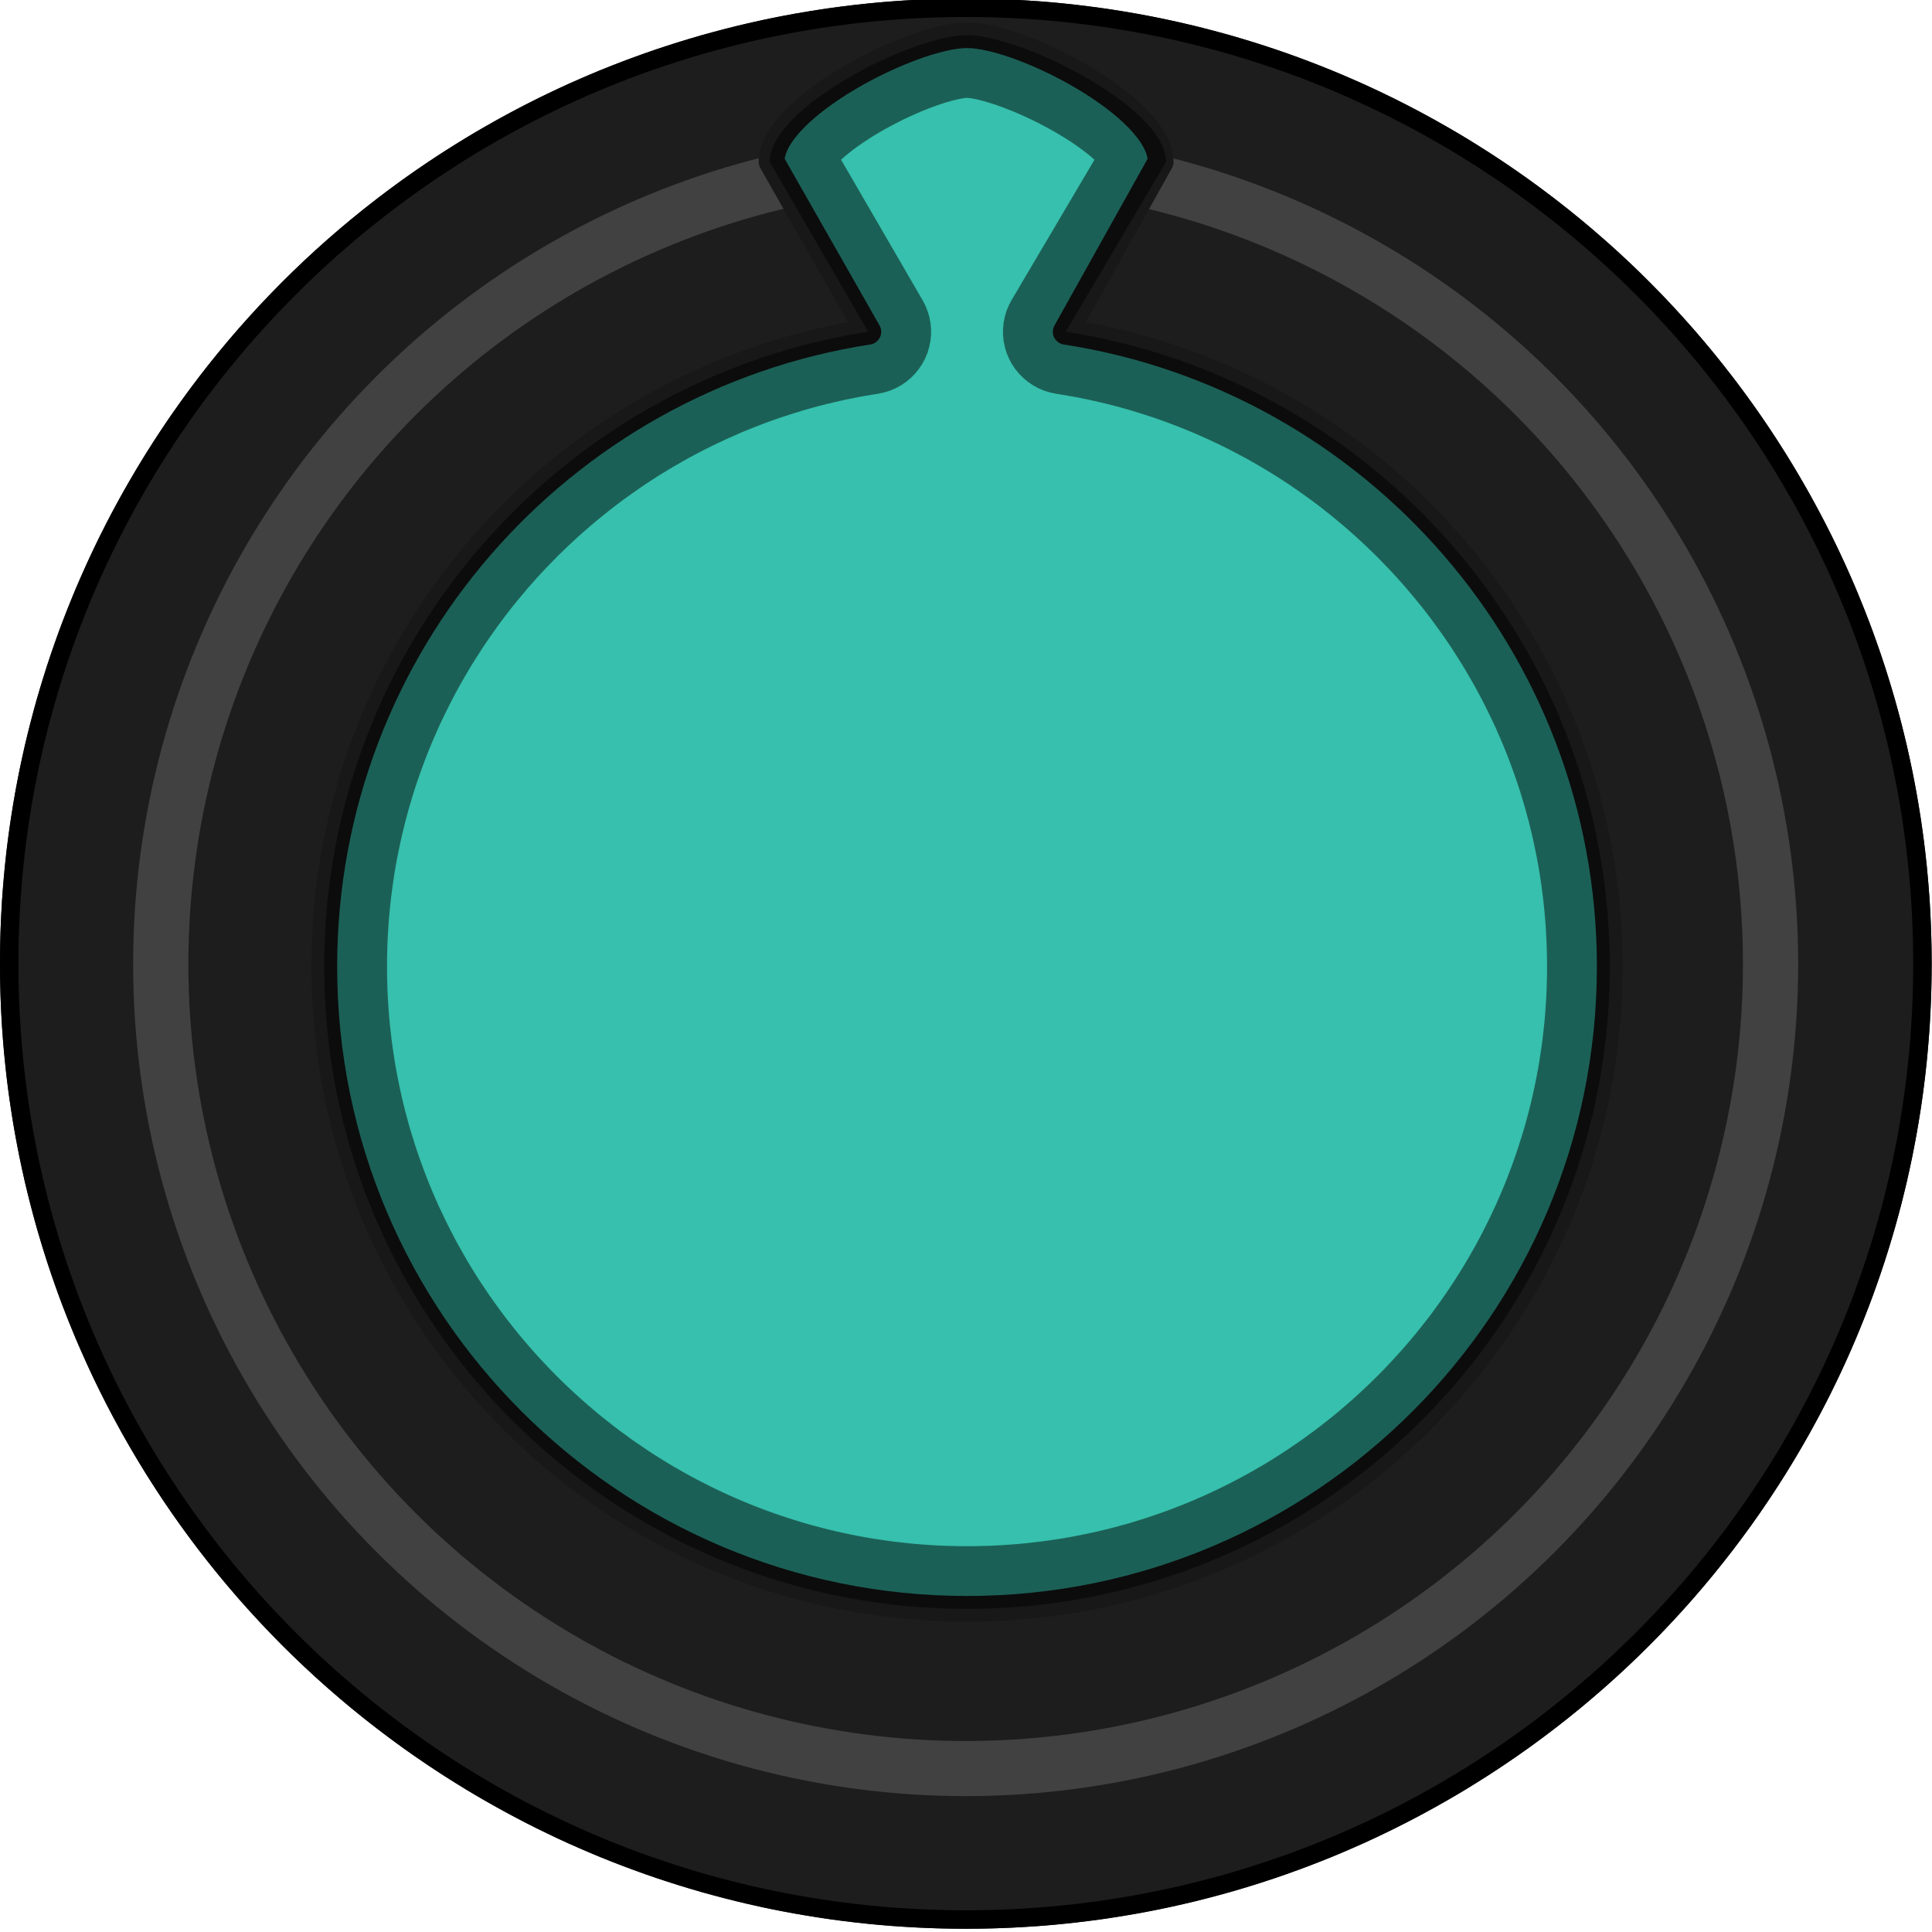 <?xml version="1.0" encoding="UTF-8" standalone="no"?>
<!DOCTYPE svg PUBLIC "-//W3C//DTD SVG 1.1//EN" "http://www.w3.org/Graphics/SVG/1.1/DTD/svg11.dtd">
<svg width="30px" height="30px" version="1.1" xmlns="http://www.w3.org/2000/svg" xmlns:xlink="http://www.w3.org/1999/xlink" xml:space="preserve" xmlns:serif="http://www.serif.com/" style="fill-rule:evenodd;clip-rule:evenodd;stroke-linecap:round;stroke-linejoin:bevel;stroke-miterlimit:1.5;">
    <g transform="matrix(1,0,0,1,-150,-103)">
        <g transform="matrix(0.975,0,0,1.267,-97.5,-126.667)">
            <g id="knob-green" transform="matrix(1.026,0,0,0.789,223.077,121.315)">
                <g id="Ellipse" transform="matrix(0.734,0,0,0.789,7.969,16)">
                    <ellipse cx="50.426" cy="95" rx="20.426" ry="19" style="fill:rgb(29,29,29);"/>
                    <path d="M50.689,76.002l0.263,0.004l0.263,0.008l0.261,0.011l0.26,0.014l0.26,0.016l0.259,0.02l0.258,0.023l0.257,0.026l0.256,0.029l0.254,0.031l0.254,0.035l0.253,0.038l0.252,0.04l0.251,0.043l0.25,0.046l0.248,0.049l0.248,0.052l0.246,0.054l0.246,0.058l0.244,0.06l0.243,0.062l0.241,0.066l0.241,0.068l0.239,0.071l0.238,0.073l0.236,0.076l0.236,0.079l0.233,0.081l0.233,0.084l0.231,0.086l0.23,0.089l0.228,0.092l0.227,0.093l0.226,0.097l0.224,0.099l0.222,0.101l0.221,0.104l0.219,0.106l0.218,0.109l0.216,0.111l0.215,0.113l0.213,0.115l0.212,0.118l0.209,0.121l0.208,0.122l0.207,0.125l0.204,0.127l0.203,0.129l0.201,0.131l0.2,0.134l0.197,0.136l0.196,0.138l0.194,0.14l0.192,0.142l0.19,0.144l0.188,0.146l0.186,0.149l0.185,0.15l0.182,0.152l0.181,0.155l0.178,0.156l0.176,0.158l0.175,0.161l0.172,0.162l0.17,0.164l0.168,0.166l0.166,0.168l0.164,0.169l0.162,0.172l0.159,0.173l0.157,0.175l0.155,0.177l0.153,0.179l0.151,0.18l0.148,0.182l0.146,0.184l0.144,0.185l0.141,0.187l0.139,0.189l0.136,0.19l0.134,0.192l0.132,0.194l0.129,0.195l0.127,0.197l0.124,0.198l0.122,0.199l0.119,0.202l0.117,0.202l0.114,0.204l0.112,0.206l0.109,0.207l0.106,0.208l0.104,0.21l0.101,0.211l0.098,0.212l0.095,0.214l0.093,0.215l0.09,0.216l0.088,0.218l0.084,0.219l0.082,0.22l0.079,0.221l0.076,0.223l0.073,0.223l0.071,0.225l0.067,0.226l0.065,0.227l0.061,0.228l0.059,0.229l0.055,0.231l0.053,0.231l0.049,0.232l0.047,0.234l0.043,0.234l0.041,0.235l0.037,0.236l0.034,0.237l0.031,0.239l0.028,0.239l0.024,0.239l0.021,0.241l0.019,0.242l0.014,0.242l0.012,0.243l0.008,0.244l0.005,0.245l0.002,0.245l-0.002,0.245l-0.005,0.245l-0.008,0.244l-0.012,0.243l-0.014,0.242l-0.019,0.242l-0.021,0.241l-0.024,0.239l-0.028,0.239l-0.031,0.239l-0.034,0.237l-0.037,0.236l-0.041,0.235l-0.043,0.234l-0.047,0.234l-0.049,0.232l-0.053,0.231l-0.055,0.231l-0.059,0.229l-0.061,0.228l-0.065,0.227l-0.067,0.226l-0.071,0.225l-0.073,0.223l-0.076,0.223l-0.079,0.221l-0.082,0.22l-0.084,0.219l-0.088,0.218l-0.09,0.216l-0.093,0.215l-0.095,0.214l-0.098,0.212l-0.101,0.211l-0.104,0.21l-0.106,0.208l-0.109,0.207l-0.112,0.206l-0.114,0.204l-0.117,0.202l-0.119,0.202l-0.122,0.199l-0.124,0.198l-0.127,0.197l-0.129,0.195l-0.132,0.194l-0.134,0.192l-0.136,0.19l-0.139,0.189l-0.141,0.187l-0.144,0.185l-0.146,0.184l-0.148,0.182l-0.151,0.18l-0.153,0.179l-0.155,0.177l-0.157,0.175l-0.159,0.173l-0.162,0.172l-0.164,0.169l-0.166,0.168l-0.168,0.166l-0.17,0.164l-0.172,0.162l-0.175,0.161l-0.176,0.158l-0.178,0.156l-0.181,0.155l-0.182,0.152l-0.185,0.15l-0.186,0.149l-0.188,0.146l-0.19,0.144l-0.192,0.142l-0.194,0.14l-0.196,0.138l-0.197,0.136l-0.2,0.134l-0.201,0.131l-0.203,0.129l-0.204,0.127l-0.207,0.125l-0.208,0.122l-0.209,0.121l-0.212,0.118l-0.213,0.115l-0.215,0.113l-0.216,0.111l-0.218,0.109l-0.219,0.106l-0.221,0.104l-0.222,0.101l-0.224,0.099l-0.226,0.097l-0.227,0.093l-0.228,0.092l-0.23,0.089l-0.231,0.086l-0.233,0.084l-0.233,0.081l-0.236,0.079l-0.236,0.076l-0.238,0.073l-0.239,0.071l-0.241,0.068l-0.241,0.066l-0.243,0.062l-0.244,0.06l-0.246,0.058l-0.246,0.054l-0.248,0.052l-0.248,0.049l-0.25,0.046l-0.251,0.043l-0.252,0.04l-0.253,0.038l-0.254,0.035l-0.254,0.031l-0.256,0.029l-0.257,0.026l-0.258,0.023l-0.259,0.02l-0.26,0.016l-0.26,0.014l-0.261,0.011l-0.263,0.008l-0.263,0.004l-0.263,0.002l-0.264,-0.002l-0.263,-0.004l-0.263,-0.008l-0.261,-0.011l-0.26,-0.014l-0.26,-0.016l-0.259,-0.02l-0.258,-0.023l-0.256,-0.026l-0.256,-0.029l-0.255,-0.031l-0.254,-0.035l-0.253,-0.038l-0.252,-0.04l-0.251,-0.043l-0.25,-0.046l-0.248,-0.049l-0.248,-0.052l-0.246,-0.054l-0.246,-0.058l-0.244,-0.06l-0.243,-0.062l-0.241,-0.066l-0.241,-0.068l-0.239,-0.071l-0.238,-0.073l-0.236,-0.076l-0.235,-0.079l-0.234,-0.081l-0.233,-0.084l-0.231,-0.086l-0.23,-0.089l-0.228,-0.092l-0.227,-0.093l-0.226,-0.097l-0.223,-0.099l-0.223,-0.101l-0.221,-0.104l-0.219,-0.106l-0.218,-0.109l-0.216,-0.111l-0.215,-0.113l-0.213,-0.115l-0.211,-0.118l-0.21,-0.121l-0.208,-0.122l-0.207,-0.125l-0.204,-0.127l-0.203,-0.129l-0.201,-0.131l-0.2,-0.134l-0.197,-0.136l-0.196,-0.138l-0.194,-0.14l-0.192,-0.142l-0.19,-0.144l-0.188,-0.146l-0.186,-0.149l-0.185,-0.15l-0.182,-0.152l-0.181,-0.155l-0.178,-0.156l-0.176,-0.158l-0.175,-0.161l-0.172,-0.162l-0.17,-0.164l-0.168,-0.166l-0.166,-0.168l-0.164,-0.169l-0.162,-0.172l-0.159,-0.173l-0.157,-0.175l-0.155,-0.177l-0.153,-0.179l-0.151,-0.18l-0.148,-0.182l-0.146,-0.184l-0.143,-0.185l-0.142,-0.187l-0.139,-0.189l-0.136,-0.19l-0.134,-0.192l-0.132,-0.194l-0.129,-0.195l-0.127,-0.197l-0.124,-0.198l-0.122,-0.199l-0.119,-0.202l-0.117,-0.202l-0.114,-0.204l-0.112,-0.206l-0.109,-0.207l-0.106,-0.208l-0.103,-0.21l-0.101,-0.211l-0.099,-0.212l-0.095,-0.214l-0.093,-0.215l-0.09,-0.216l-0.088,-0.218l-0.084,-0.219l-0.082,-0.22l-0.079,-0.221l-0.076,-0.223l-0.073,-0.223l-0.071,-0.225l-0.067,-0.226l-0.064,-0.227l-0.062,-0.228l-0.059,-0.229l-0.055,-0.231l-0.053,-0.231l-0.049,-0.232l-0.047,-0.234l-0.043,-0.234l-0.04,-0.235l-0.038,-0.236l-0.034,-0.237l-0.031,-0.239l-0.027,-0.239l-0.025,-0.239l-0.021,-0.241l-0.019,-0.242l-0.014,-0.242l-0.012,-0.243l-0.008,-0.244l-0.005,-0.245l-0.002,-0.245l0.002,-0.245l0.005,-0.245l0.008,-0.244l0.012,-0.243l0.014,-0.242l0.019,-0.242l0.021,-0.241l0.025,-0.239l0.027,-0.239l0.031,-0.239l0.034,-0.237l0.038,-0.236l0.04,-0.235l0.043,-0.234l0.047,-0.234l0.049,-0.232l0.053,-0.231l0.055,-0.231l0.059,-0.229l0.062,-0.228l0.064,-0.227l0.067,-0.226l0.071,-0.225l0.073,-0.223l0.076,-0.223l0.079,-0.221l0.082,-0.22l0.084,-0.219l0.088,-0.218l0.09,-0.216l0.093,-0.215l0.095,-0.214l0.099,-0.212l0.101,-0.211l0.103,-0.21l0.106,-0.208l0.109,-0.207l0.112,-0.206l0.114,-0.204l0.117,-0.202l0.119,-0.202l0.122,-0.199l0.124,-0.198l0.127,-0.197l0.129,-0.195l0.132,-0.194l0.134,-0.192l0.136,-0.19l0.139,-0.189l0.142,-0.187l0.143,-0.185l0.146,-0.184l0.148,-0.182l0.151,-0.18l0.153,-0.179l0.155,-0.177l0.157,-0.175l0.159,-0.173l0.162,-0.172l0.164,-0.169l0.166,-0.168l0.168,-0.166l0.17,-0.164l0.172,-0.162l0.175,-0.161l0.176,-0.158l0.178,-0.156l0.181,-0.155l0.182,-0.152l0.185,-0.15l0.186,-0.149l0.188,-0.146l0.19,-0.144l0.192,-0.142l0.194,-0.14l0.196,-0.138l0.197,-0.136l0.2,-0.134l0.201,-0.131l0.203,-0.129l0.204,-0.127l0.207,-0.125l0.208,-0.122l0.21,-0.121l0.211,-0.118l0.213,-0.115l0.215,-0.113l0.216,-0.111l0.218,-0.109l0.219,-0.106l0.221,-0.104l0.223,-0.101l0.223,-0.099l0.226,-0.097l0.227,-0.093l0.228,-0.092l0.23,-0.089l0.231,-0.086l0.233,-0.084l0.234,-0.081l0.235,-0.079l0.236,-0.076l0.238,-0.073l0.239,-0.071l0.241,-0.068l0.241,-0.066l0.243,-0.062l0.244,-0.06l0.246,-0.058l0.246,-0.054l0.248,-0.052l0.248,-0.049l0.25,-0.046l0.251,-0.043l0.252,-0.04l0.253,-0.038l0.254,-0.035l0.255,-0.031l0.256,-0.029l0.256,-0.026l0.258,-0.023l0.259,-0.02l0.26,-0.016l0.26,-0.014l0.261,-0.011l0.263,-0.008l0.263,-0.004l0.264,-0.002l0.263,0.002Zm-0.522,0.362l-0.258,0.005l-0.258,0.008l-0.256,0.01l-0.256,0.014l-0.254,0.016l-0.254,0.02l-0.253,0.022l-0.252,0.026l-0.251,0.028l-0.25,0.031l-0.249,0.034l-0.248,0.037l-0.247,0.039l-0.246,0.043l-0.245,0.045l-0.244,0.048l-0.243,0.05l-0.242,0.054l-0.24,0.056l-0.24,0.059l-0.238,0.061l-0.237,0.064l-0.236,0.067l-0.234,0.07l-0.233,0.072l-0.232,0.074l-0.231,0.077l-0.23,0.08l-0.228,0.082l-0.226,0.085l-0.226,0.087l-0.224,0.09l-0.222,0.092l-0.221,0.095l-0.22,0.097l-0.218,0.099l-0.217,0.102l-0.215,0.104l-0.214,0.106l-0.212,0.109l-0.211,0.111l-0.209,0.114l-0.207,0.115l-0.206,0.118l-0.204,0.12l-0.202,0.123l-0.201,0.124l-0.199,0.127l-0.197,0.129l-0.196,0.131l-0.193,0.133l-0.192,0.136l-0.191,0.137l-0.188,0.139l-0.187,0.142l-0.184,0.143l-0.183,0.146l-0.181,0.147l-0.179,0.15l-0.177,0.151l-0.175,0.154l-0.173,0.155l-0.171,0.157l-0.169,0.159l-0.167,0.161l-0.165,0.163l-0.163,0.165l-0.16,0.166l-0.159,0.168l-0.156,0.17l-0.155,0.172l-0.152,0.174l-0.15,0.175l-0.147,0.177l-0.146,0.178l-0.143,0.181l-0.141,0.182l-0.138,0.183l-0.136,0.185l-0.134,0.187l-0.132,0.188l-0.129,0.19l-0.127,0.191l-0.124,0.193l-0.122,0.195l-0.12,0.196l-0.117,0.197l-0.114,0.199l-0.112,0.2l-0.109,0.201l-0.107,0.203l-0.104,0.205l-0.102,0.205l-0.099,0.207l-0.097,0.209l-0.093,0.209l-0.091,0.211l-0.089,0.212l-0.085,0.214l-0.083,0.214l-0.081,0.216l-0.077,0.217l-0.075,0.218l-0.071,0.22l-0.069,0.22l-0.066,0.222l-0.064,0.222l-0.06,0.224l-0.058,0.225l-0.054,0.226l-0.052,0.227l-0.048,0.228l-0.046,0.228l-0.042,0.23l-0.04,0.231l-0.036,0.232l-0.034,0.232l-0.03,0.234l-0.027,0.234l-0.024,0.235l-0.021,0.237l-0.018,0.237l-0.015,0.237l-0.011,0.239l-0.008,0.239l-0.005,0.24l-0.002,0.241l0.002,0.241l0.005,0.24l0.008,0.239l0.011,0.239l0.015,0.237l0.018,0.237l0.021,0.237l0.024,0.235l0.027,0.234l0.03,0.234l0.034,0.232l0.036,0.232l0.04,0.231l0.042,0.23l0.046,0.228l0.048,0.228l0.052,0.227l0.054,0.226l0.058,0.225l0.06,0.224l0.064,0.222l0.066,0.222l0.069,0.22l0.071,0.22l0.075,0.218l0.077,0.217l0.081,0.216l0.083,0.214l0.085,0.214l0.089,0.212l0.091,0.211l0.093,0.209l0.097,0.209l0.099,0.207l0.102,0.205l0.104,0.205l0.107,0.203l0.109,0.201l0.112,0.2l0.114,0.199l0.117,0.197l0.12,0.196l0.122,0.195l0.124,0.193l0.127,0.191l0.129,0.19l0.132,0.188l0.134,0.187l0.136,0.185l0.138,0.183l0.141,0.182l0.143,0.181l0.146,0.178l0.147,0.177l0.15,0.175l0.152,0.174l0.155,0.172l0.156,0.17l0.159,0.168l0.16,0.166l0.163,0.165l0.165,0.163l0.167,0.161l0.169,0.159l0.171,0.157l0.173,0.155l0.175,0.154l0.177,0.151l0.179,0.15l0.181,0.147l0.183,0.146l0.184,0.143l0.187,0.142l0.188,0.139l0.191,0.137l0.192,0.136l0.193,0.133l0.196,0.131l0.197,0.129l0.199,0.127l0.201,0.124l0.202,0.123l0.204,0.12l0.206,0.118l0.207,0.115l0.209,0.114l0.211,0.111l0.212,0.109l0.214,0.106l0.215,0.104l0.217,0.102l0.218,0.099l0.22,0.097l0.221,0.095l0.222,0.092l0.224,0.09l0.226,0.087l0.226,0.085l0.228,0.082l0.23,0.08l0.231,0.077l0.232,0.074l0.233,0.072l0.234,0.07l0.236,0.067l0.237,0.064l0.238,0.061l0.24,0.059l0.24,0.056l0.242,0.054l0.243,0.05l0.244,0.048l0.244,0.045l0.247,0.043l0.247,0.039l0.248,0.037l0.249,0.034l0.25,0.031l0.251,0.029l0.252,0.025l0.253,0.022l0.254,0.02l0.254,0.016l0.256,0.014l0.256,0.01l0.258,0.008l0.258,0.005l0.259,0.001l0.258,-0.001l0.259,-0.005l0.257,-0.008l0.256,-0.01l0.256,-0.014l0.254,-0.016l0.254,-0.02l0.253,-0.022l0.252,-0.025l0.251,-0.029l0.25,-0.031l0.249,-0.034l0.249,-0.037l0.247,-0.039l0.246,-0.043l0.245,-0.045l0.243,-0.048l0.243,-0.05l0.242,-0.054l0.24,-0.056l0.24,-0.059l0.238,-0.061l0.237,-0.064l0.236,-0.067l0.234,-0.07l0.234,-0.072l0.232,-0.074l0.23,-0.077l0.23,-0.08l0.228,-0.082l0.227,-0.085l0.225,-0.087l0.224,-0.09l0.222,-0.092l0.221,-0.095l0.22,-0.097l0.218,-0.099l0.217,-0.102l0.215,-0.104l0.214,-0.106l0.212,-0.109l0.211,-0.111l0.209,-0.114l0.207,-0.115l0.206,-0.118l0.204,-0.12l0.202,-0.123l0.201,-0.124l0.199,-0.127l0.197,-0.129l0.196,-0.131l0.194,-0.133l0.192,-0.136l0.19,-0.137l0.188,-0.139l0.187,-0.142l0.184,-0.143l0.183,-0.146l0.181,-0.147l0.179,-0.15l0.177,-0.151l0.175,-0.154l0.173,-0.155l0.171,-0.157l0.169,-0.159l0.167,-0.161l0.165,-0.163l0.163,-0.165l0.16,-0.166l0.159,-0.168l0.156,-0.17l0.155,-0.172l0.152,-0.174l0.15,-0.175l0.147,-0.177l0.146,-0.178l0.143,-0.181l0.141,-0.182l0.138,-0.183l0.137,-0.185l0.133,-0.187l0.132,-0.188l0.129,-0.19l0.127,-0.191l0.124,-0.193l0.122,-0.195l0.12,-0.196l0.117,-0.197l0.114,-0.199l0.112,-0.2l0.109,-0.201l0.107,-0.203l0.105,-0.205l0.101,-0.205l0.099,-0.207l0.097,-0.209l0.093,-0.209l0.092,-0.211l0.088,-0.212l0.086,-0.214l0.082,-0.214l0.081,-0.216l0.077,-0.217l0.075,-0.218l0.072,-0.22l0.068,-0.22l0.067,-0.222l0.063,-0.222l0.06,-0.224l0.058,-0.225l0.054,-0.226l0.052,-0.227l0.048,-0.228l0.046,-0.228l0.042,-0.23l0.04,-0.231l0.036,-0.232l0.034,-0.232l0.03,-0.234l0.027,-0.234l0.025,-0.235l0.021,-0.237l0.017,-0.237l0.015,-0.237l0.011,-0.239l0.008,-0.239l0.005,-0.24l0.002,-0.241l-0.002,-0.241l-0.005,-0.24l-0.008,-0.239l-0.011,-0.239l-0.015,-0.237l-0.017,-0.237l-0.021,-0.237l-0.025,-0.235l-0.027,-0.234l-0.03,-0.234l-0.034,-0.232l-0.036,-0.232l-0.04,-0.231l-0.042,-0.23l-0.046,-0.228l-0.048,-0.228l-0.052,-0.227l-0.054,-0.226l-0.058,-0.225l-0.06,-0.224l-0.063,-0.222l-0.067,-0.222l-0.068,-0.22l-0.072,-0.22l-0.075,-0.218l-0.077,-0.217l-0.081,-0.216l-0.082,-0.214l-0.086,-0.214l-0.088,-0.212l-0.092,-0.211l-0.093,-0.209l-0.097,-0.209l-0.099,-0.207l-0.101,-0.205l-0.105,-0.205l-0.107,-0.203l-0.109,-0.201l-0.112,-0.2l-0.114,-0.199l-0.117,-0.197l-0.12,-0.196l-0.122,-0.195l-0.124,-0.193l-0.127,-0.191l-0.129,-0.19l-0.132,-0.188l-0.133,-0.187l-0.137,-0.185l-0.138,-0.183l-0.141,-0.182l-0.143,-0.181l-0.146,-0.178l-0.147,-0.177l-0.15,-0.175l-0.152,-0.174l-0.155,-0.172l-0.156,-0.17l-0.159,-0.168l-0.16,-0.166l-0.163,-0.165l-0.165,-0.163l-0.167,-0.161l-0.169,-0.159l-0.171,-0.157l-0.173,-0.155l-0.175,-0.154l-0.177,-0.151l-0.179,-0.15l-0.181,-0.147l-0.183,-0.146l-0.184,-0.143l-0.187,-0.142l-0.188,-0.139l-0.19,-0.137l-0.192,-0.136l-0.194,-0.133l-0.196,-0.131l-0.197,-0.129l-0.199,-0.127l-0.201,-0.124l-0.202,-0.123l-0.204,-0.12l-0.206,-0.118l-0.207,-0.115l-0.209,-0.114l-0.211,-0.111l-0.212,-0.109l-0.214,-0.106l-0.215,-0.104l-0.217,-0.102l-0.218,-0.099l-0.22,-0.097l-0.221,-0.095l-0.222,-0.092l-0.224,-0.09l-0.225,-0.087l-0.227,-0.085l-0.228,-0.082l-0.23,-0.08l-0.23,-0.077l-0.232,-0.074l-0.234,-0.072l-0.234,-0.07l-0.236,-0.067l-0.237,-0.064l-0.238,-0.061l-0.24,-0.059l-0.24,-0.056l-0.242,-0.054l-0.243,-0.05l-0.243,-0.048l-0.245,-0.045l-0.246,-0.043l-0.247,-0.039l-0.249,-0.037l-0.249,-0.034l-0.25,-0.031l-0.251,-0.028l-0.252,-0.026l-0.253,-0.022l-0.254,-0.02l-0.254,-0.016l-0.256,-0.014l-0.256,-0.01l-0.258,-0.008l-0.258,-0.005l-0.258,-0.001l-0.259,0.001Z"/>
                </g>
                <g id="Ellipse1" serif:id="Ellipse" transform="matrix(1.033,0,0,1.031,-4.507,-6.656)">
                    <ellipse cx="47.905" cy="94.683" rx="12.095" ry="12.12" style="fill:rgb(29,29,29);stroke:rgb(65,65,65);stroke-width:0.83px;"/>
                </g>
                <path id="Curve" d="M43.468,81.14l-1.502,-2.64c0,-0.845 2.189,-1.967 3.034,-1.967c0.845,0 3.006,1.122 3.006,1.967l-1.474,2.64c4.78,0.738 8.445,4.874 8.445,9.86c0,5.507 -4.47,9.977 -9.977,9.977c-5.507,0 -9.977,-4.47 -9.977,-9.977c0,-4.986 3.665,-9.122 8.445,-9.86Z" style="fill:rgb(54,192,173);stroke:rgb(24,24,24);stroke-width:0.4px;stroke-linejoin:round;"/>
                <path id="Curve1" serif:id="Curve" d="M45.041,76.533l0.042,0.003l0.045,0.004l0.046,0.005l0.048,0.007l0.05,0.009l0.051,0.01l0.052,0.011l0.054,0.013l0.056,0.014l0.056,0.016l0.058,0.017l0.059,0.018l0.059,0.019l0.061,0.02l0.061,0.022l0.062,0.023l0.063,0.024l0.063,0.025l0.064,0.026l0.064,0.027l0.065,0.028l0.064,0.028l0.065,0.03l0.065,0.031l0.065,0.031l0.064,0.033l0.065,0.033l0.064,0.034l0.064,0.034l0.063,0.035l0.063,0.036l0.062,0.037l0.062,0.037l0.06,0.038l0.06,0.038l0.059,0.038l0.058,0.04l0.057,0.039l0.055,0.04l0.054,0.04l0.053,0.041l0.052,0.041l0.049,0.041l0.049,0.042l0.046,0.041l0.045,0.042l0.043,0.042l0.041,0.042l0.039,0.042l0.037,0.042l0.034,0.043l0.032,0.042l0.03,0.042l0.028,0.042l0.025,0.042l0.022,0.042l0.02,0.041l0.016,0.041l0.014,0.042l0.011,0.04l0.008,0.041l0.003,0.02l0.002,0.02l0.001,0.02l0.001,0.02l-1.558,2.64l0.111,0.018l0.112,0.019l0.111,0.02l0.11,0.022l0.111,0.023l0.109,0.024l0.109,0.025l0.109,0.026l0.109,0.028l0.107,0.029l0.108,0.03l0.107,0.031l0.106,0.032l0.106,0.034l0.105,0.034l0.105,0.036l0.104,0.037l0.104,0.038l0.103,0.039l0.103,0.04l0.102,0.041l0.102,0.043l0.101,0.043l0.1,0.044l0.1,0.046l0.099,0.047l0.099,0.047l0.098,0.049l0.097,0.05l0.097,0.051l0.096,0.052l0.096,0.053l0.095,0.053l0.094,0.055l0.094,0.056l0.093,0.057l0.092,0.058l0.092,0.059l0.091,0.06l0.09,0.06l0.089,0.062l0.089,0.063l0.088,0.063l0.088,0.065l0.086,0.065l0.086,0.067l0.085,0.067l0.085,0.068l0.083,0.069l0.083,0.07l0.082,0.071l0.082,0.072l0.08,0.072l0.08,0.074l0.079,0.074l0.078,0.075l0.077,0.076l0.077,0.077l0.076,0.078l0.074,0.078l0.074,0.079l0.073,0.08l0.073,0.081l0.071,0.082l0.071,0.082l0.069,0.083l0.069,0.084l0.068,0.085l0.067,0.086l0.066,0.086l0.065,0.087l0.064,0.087l0.063,0.089l0.063,0.089l0.061,0.089l0.061,0.091l0.059,0.091l0.058,0.092l0.058,0.092l0.056,0.094l0.056,0.094l0.055,0.094l0.053,0.095l0.053,0.096l0.051,0.096l0.05,0.097l0.05,0.098l0.048,0.098l0.048,0.099l0.046,0.1l0.045,0.1l0.044,0.1l0.043,0.102l0.042,0.101l0.041,0.103l0.04,0.103l0.039,0.103l0.037,0.104l0.036,0.105l0.036,0.105l0.034,0.105l0.033,0.106l0.032,0.107l0.03,0.107l0.03,0.107l0.028,0.108l0.028,0.109l0.026,0.109l0.024,0.109l0.024,0.11l0.022,0.11l0.021,0.111l0.02,0.111l0.019,0.112l0.017,0.112l0.017,0.112l0.015,0.113l0.013,0.113l0.013,0.114l0.011,0.114l0.01,0.114l0.008,0.115l0.008,0.115l0.006,0.115l0.004,0.116l0.004,0.116l0.002,0.116l0,0.117l-0.001,0.129l-0.002,0.128l-0.004,0.128l-0.006,0.128l-0.007,0.127l-0.009,0.127l-0.01,0.127l-0.012,0.126l-0.014,0.125l-0.015,0.125l-0.017,0.125l-0.018,0.124l-0.02,0.123l-0.021,0.123l-0.022,0.123l-0.025,0.122l-0.025,0.121l-0.027,0.121l-0.029,0.12l-0.03,0.12l-0.032,0.119l-0.033,0.119l-0.034,0.118l-0.036,0.118l-0.037,0.116l-0.038,0.117l-0.04,0.115l-0.042,0.115l-0.042,0.114l-0.044,0.114l-0.046,0.113l-0.046,0.112l-0.048,0.112l-0.05,0.11l-0.05,0.111l-0.052,0.109l-0.053,0.109l-0.055,0.108l-0.056,0.107l-0.057,0.106l-0.058,0.106l-0.059,0.105l-0.061,0.104l-0.062,0.103l-0.063,0.102l-0.065,0.102l-0.065,0.101l-0.067,0.1l-0.068,0.099l-0.069,0.098l-0.07,0.097l-0.071,0.097l-0.072,0.096l-0.074,0.094l-0.075,0.094l-0.075,0.093l-0.077,0.092l-0.078,0.091l-0.079,0.09l-0.08,0.089l-0.081,0.088l-0.082,0.087l-0.083,0.086l-0.084,0.086l-0.086,0.084l-0.086,0.083l-0.087,0.082l-0.088,0.081l-0.089,0.08l-0.09,0.079l-0.091,0.078l-0.092,0.077l-0.093,0.075l-0.094,0.075l-0.094,0.074l-0.096,0.072l-0.097,0.071l-0.097,0.07l-0.098,0.069l-0.099,0.068l-0.1,0.067l-0.101,0.065l-0.102,0.065l-0.102,0.063l-0.103,0.062l-0.104,0.061l-0.105,0.059l-0.106,0.058l-0.106,0.057l-0.107,0.056l-0.108,0.055l-0.109,0.053l-0.109,0.052l-0.111,0.05l-0.11,0.05l-0.112,0.048l-0.112,0.046l-0.113,0.046l-0.114,0.044l-0.114,0.042l-0.115,0.042l-0.115,0.04l-0.117,0.038l-0.116,0.037l-0.118,0.036l-0.118,0.034l-0.119,0.033l-0.119,0.032l-0.12,0.03l-0.12,0.029l-0.121,0.027l-0.121,0.025l-0.122,0.025l-0.123,0.022l-0.123,0.021l-0.123,0.02l-0.124,0.018l-0.125,0.017l-0.125,0.015l-0.125,0.014l-0.126,0.012l-0.127,0.01l-0.127,0.009l-0.127,0.007l-0.128,0.006l-0.128,0.004l-0.128,0.002l-0.129,0.001l-0.129,-0.001l-0.128,-0.002l-0.128,-0.004l-0.128,-0.006l-0.127,-0.007l-0.127,-0.009l-0.127,-0.01l-0.126,-0.012l-0.125,-0.014l-0.125,-0.015l-0.125,-0.017l-0.124,-0.018l-0.123,-0.02l-0.123,-0.021l-0.123,-0.022l-0.122,-0.025l-0.121,-0.025l-0.121,-0.027l-0.12,-0.029l-0.12,-0.03l-0.119,-0.032l-0.119,-0.033l-0.118,-0.034l-0.118,-0.036l-0.116,-0.037l-0.117,-0.038l-0.115,-0.04l-0.115,-0.042l-0.114,-0.042l-0.114,-0.044l-0.113,-0.046l-0.112,-0.046l-0.112,-0.048l-0.11,-0.05l-0.111,-0.05l-0.109,-0.052l-0.109,-0.053l-0.108,-0.055l-0.107,-0.056l-0.106,-0.057l-0.106,-0.058l-0.105,-0.059l-0.104,-0.061l-0.103,-0.062l-0.102,-0.063l-0.102,-0.065l-0.101,-0.065l-0.1,-0.067l-0.099,-0.068l-0.098,-0.069l-0.097,-0.07l-0.097,-0.071l-0.096,-0.072l-0.094,-0.074l-0.094,-0.075l-0.093,-0.075l-0.092,-0.077l-0.091,-0.078l-0.09,-0.079l-0.089,-0.08l-0.088,-0.081l-0.087,-0.082l-0.086,-0.083l-0.086,-0.084l-0.084,-0.086l-0.083,-0.086l-0.082,-0.087l-0.081,-0.088l-0.08,-0.089l-0.079,-0.09l-0.078,-0.091l-0.077,-0.092l-0.075,-0.093l-0.075,-0.094l-0.074,-0.094l-0.072,-0.096l-0.071,-0.097l-0.07,-0.097l-0.069,-0.098l-0.068,-0.099l-0.067,-0.1l-0.065,-0.101l-0.065,-0.102l-0.063,-0.102l-0.062,-0.103l-0.061,-0.104l-0.059,-0.105l-0.058,-0.106l-0.057,-0.106l-0.056,-0.107l-0.055,-0.108l-0.053,-0.109l-0.052,-0.109l-0.05,-0.111l-0.05,-0.11l-0.048,-0.112l-0.046,-0.112l-0.046,-0.113l-0.044,-0.114l-0.042,-0.114l-0.042,-0.115l-0.04,-0.115l-0.038,-0.117l-0.037,-0.116l-0.036,-0.118l-0.034,-0.118l-0.033,-0.119l-0.032,-0.119l-0.03,-0.12l-0.029,-0.12l-0.027,-0.121l-0.025,-0.121l-0.025,-0.122l-0.022,-0.123l-0.021,-0.123l-0.02,-0.123l-0.018,-0.124l-0.017,-0.125l-0.015,-0.125l-0.014,-0.125l-0.012,-0.126l-0.01,-0.127l-0.009,-0.127l-0.007,-0.127l-0.006,-0.128l-0.004,-0.128l-0.002,-0.128l-0.001,-0.129l0,-0.117l0.002,-0.116l0.004,-0.116l0.004,-0.116l0.006,-0.115l0.008,-0.115l0.008,-0.115l0.01,-0.114l0.011,-0.114l0.013,-0.114l0.013,-0.113l0.015,-0.113l0.017,-0.112l0.017,-0.112l0.019,-0.112l0.02,-0.111l0.021,-0.111l0.022,-0.11l0.024,-0.11l0.024,-0.109l0.026,-0.109l0.028,-0.109l0.028,-0.108l0.03,-0.107l0.03,-0.107l0.032,-0.107l0.033,-0.106l0.034,-0.105l0.036,-0.105l0.036,-0.105l0.037,-0.104l0.039,-0.103l0.04,-0.103l0.041,-0.103l0.042,-0.101l0.043,-0.102l0.044,-0.1l0.045,-0.1l0.046,-0.1l0.048,-0.099l0.048,-0.098l0.05,-0.098l0.05,-0.097l0.051,-0.096l0.053,-0.096l0.053,-0.095l0.055,-0.094l0.056,-0.094l0.056,-0.094l0.058,-0.092l0.058,-0.092l0.059,-0.091l0.061,-0.091l0.061,-0.089l0.063,-0.089l0.063,-0.089l0.064,-0.087l0.065,-0.087l0.066,-0.086l0.067,-0.086l0.068,-0.085l0.069,-0.084l0.069,-0.083l0.071,-0.082l0.071,-0.082l0.073,-0.081l0.073,-0.08l0.074,-0.079l0.074,-0.078l0.076,-0.078l0.077,-0.077l0.077,-0.076l0.078,-0.075l0.079,-0.074l0.08,-0.074l0.08,-0.072l0.082,-0.072l0.082,-0.071l0.083,-0.07l0.083,-0.069l0.085,-0.068l0.085,-0.067l0.086,-0.067l0.086,-0.065l0.088,-0.065l0.088,-0.063l0.089,-0.063l0.089,-0.062l0.09,-0.06l0.091,-0.06l0.092,-0.059l0.092,-0.058l0.093,-0.057l0.094,-0.056l0.094,-0.055l0.095,-0.053l0.096,-0.053l0.096,-0.052l0.097,-0.051l0.097,-0.05l0.098,-0.049l0.099,-0.047l0.099,-0.047l0.1,-0.046l0.1,-0.044l0.101,-0.043l0.102,-0.043l0.102,-0.041l0.103,-0.04l0.103,-0.039l0.104,-0.038l0.104,-0.037l0.105,-0.036l0.105,-0.034l0.106,-0.034l0.106,-0.032l0.107,-0.031l0.108,-0.03l0.107,-0.029l0.109,-0.028l0.109,-0.026l0.109,-0.025l0.109,-0.024l0.111,-0.023l0.11,-0.022l0.111,-0.02l0.112,-0.019l0.111,-0.018l-1.53,-2.64l0,-0.02l0.002,-0.02l0.002,-0.02l0.002,-0.02l0.008,-0.041l0.011,-0.04l0.014,-0.042l0.016,-0.041l0.02,-0.041l0.022,-0.042l0.025,-0.042l0.027,-0.042l0.029,-0.042l0.032,-0.042l0.034,-0.043l0.037,-0.042l0.038,-0.042l0.041,-0.042l0.042,-0.042l0.044,-0.042l0.046,-0.041l0.048,-0.042l0.049,-0.041l0.051,-0.041l0.052,-0.041l0.054,-0.04l0.055,-0.04l0.056,-0.039l0.057,-0.04l0.058,-0.038l0.06,-0.038l0.06,-0.038l0.06,-0.037l0.062,-0.037l0.062,-0.036l0.063,-0.035l0.063,-0.034l0.064,-0.034l0.063,-0.033l0.064,-0.033l0.065,-0.031l0.064,-0.031l0.064,-0.03l0.064,-0.028l0.064,-0.028l0.063,-0.027l0.063,-0.026l0.063,-0.025l0.062,-0.024l0.062,-0.023l0.061,-0.022l0.06,-0.02l0.059,-0.019l0.059,-0.018l0.057,-0.017l0.056,-0.016l0.055,-0.014l0.054,-0.013l0.052,-0.011l0.051,-0.01l0.049,-0.009l0.048,-0.007l0.046,-0.005l0.045,-0.004l0.042,-0.003l0.041,0l0.041,0Zm-0.044,0.974l-0.009,0l-0.013,0.001l-0.019,0.003l-0.023,0.003l-0.027,0.005l-0.03,0.006l-0.033,0.007l-0.036,0.009l-0.039,0.009l-0.041,0.012l-0.043,0.012l-0.044,0.014l-0.046,0.015l-0.048,0.016l-0.049,0.018l-0.05,0.018l-0.052,0.02l-0.052,0.021l-0.052,0.021l-0.054,0.023l-0.054,0.024l-0.054,0.024l-0.054,0.025l-0.055,0.026l-0.055,0.027l-0.054,0.028l-0.054,0.028l-0.054,0.029l-0.054,0.029l-0.053,0.03l-0.052,0.03l-0.051,0.03l-0.051,0.031l-0.05,0.031l-0.048,0.032l-0.048,0.031l-0.045,0.032l-0.045,0.031l-0.043,0.031l-0.041,0.031l-0.04,0.031l-0.037,0.03l-0.035,0.029l-0.034,0.029l-0.03,0.028l-0.001,0.001l1.266,2.183l0.043,0.084l0.035,0.088l0.027,0.09l0.017,0.093l0.009,0.094l-0.001,0.094l-0.01,0.094l-0.019,0.092l-0.027,0.091l-0.037,0.087l-0.044,0.083l-0.053,0.078l-0.059,0.073l-0.067,0.067l-0.072,0.06l-0.079,0.053l-0.082,0.045l-0.087,0.037l-0.09,0.028l-0.093,0.02l-0.106,0.017l-0.1,0.017l-0.1,0.018l-0.1,0.02l-0.1,0.02l-0.098,0.022l-0.099,0.023l-0.098,0.023l-0.098,0.025l-0.097,0.026l-0.097,0.027l-0.096,0.028l-0.096,0.03l-0.095,0.03l-0.095,0.031l-0.095,0.032l-0.094,0.033l-0.093,0.034l-0.094,0.036l-0.092,0.036l-0.092,0.037l-0.092,0.038l-0.091,0.04l-0.09,0.04l-0.091,0.041l-0.089,0.042l-0.089,0.043l-0.089,0.044l-0.087,0.045l-0.088,0.046l-0.087,0.046l-0.086,0.048l-0.085,0.049l-0.085,0.049l-0.085,0.051l-0.084,0.051l-0.083,0.052l-0.083,0.053l-0.082,0.054l-0.081,0.055l-0.081,0.056l-0.08,0.057l-0.08,0.057l-0.079,0.058l-0.078,0.059l-0.077,0.06l-0.077,0.061l-0.077,0.062l-0.075,0.062l-0.075,0.063l-0.074,0.064l-0.074,0.065l-0.072,0.065l-0.072,0.067l-0.072,0.067l-0.07,0.068l-0.07,0.068l-0.069,0.07l-0.068,0.07l-0.068,0.071l-0.067,0.071l-0.066,0.072l-0.065,0.073l-0.065,0.074l-0.063,0.075l-0.063,0.075l-0.062,0.075l-0.062,0.077l-0.06,0.077l-0.06,0.078l-0.058,0.078l-0.058,0.079l-0.057,0.08l-0.057,0.081l-0.055,0.081l-0.055,0.081l-0.053,0.083l-0.053,0.083l-0.052,0.083l-0.051,0.084l-0.05,0.085l-0.049,0.085l-0.049,0.086l-0.047,0.086l-0.046,0.087l-0.046,0.088l-0.044,0.088l-0.044,0.089l-0.043,0.089l-0.042,0.09l-0.04,0.09l-0.04,0.091l-0.039,0.091l-0.038,0.092l-0.037,0.092l-0.035,0.093l-0.035,0.093l-0.034,0.094l-0.033,0.094l-0.032,0.095l-0.031,0.095l-0.029,0.095l-0.029,0.097l-0.028,0.096l-0.026,0.097l-0.026,0.097l-0.024,0.098l-0.024,0.098l-0.022,0.099l-0.021,0.099l-0.021,0.1l-0.019,0.099l-0.018,0.101l-0.017,0.1l-0.015,0.101l-0.015,0.102l-0.013,0.102l-0.013,0.102l-0.011,0.102l-0.01,0.103l-0.009,0.103l-0.008,0.104l-0.006,0.104l-0.006,0.104l-0.004,0.104l-0.003,0.105l-0.002,0.106l0,0.105l0,0.117l0.003,0.116l0.003,0.115l0.005,0.116l0.007,0.115l0.008,0.114l0.009,0.114l0.011,0.114l0.013,0.113l0.013,0.113l0.015,0.112l0.017,0.112l0.017,0.112l0.019,0.111l0.021,0.11l0.022,0.11l0.023,0.11l0.024,0.109l0.026,0.108l0.027,0.108l0.029,0.108l0.029,0.107l0.031,0.106l0.033,0.106l0.033,0.105l0.035,0.105l0.036,0.104l0.037,0.104l0.039,0.103l0.039,0.102l0.041,0.102l0.042,0.101l0.044,0.101l0.044,0.1l0.046,0.099l0.047,0.099l0.048,0.098l0.049,0.097l0.05,0.097l0.051,0.096l0.053,0.095l0.054,0.095l0.054,0.094l0.056,0.093l0.057,0.092l0.058,0.092l0.059,0.091l0.061,0.09l0.061,0.09l0.062,0.088l0.064,0.088l0.064,0.088l0.065,0.086l0.067,0.085l0.067,0.085l0.068,0.084l0.07,0.083l0.07,0.082l0.071,0.081l0.073,0.081l0.073,0.079l0.074,0.079l0.075,0.078l0.076,0.077l0.077,0.076l0.078,0.075l0.079,0.074l0.079,0.073l0.081,0.073l0.081,0.071l0.082,0.07l0.083,0.07l0.084,0.068l0.085,0.067l0.085,0.067l0.086,0.065l0.088,0.064l0.087,0.064l0.089,0.062l0.09,0.061l0.09,0.061l0.091,0.059l0.092,0.058l0.092,0.057l0.093,0.056l0.094,0.054l0.095,0.054l0.095,0.053l0.096,0.051l0.097,0.05l0.097,0.049l0.098,0.048l0.099,0.047l0.099,0.046l0.1,0.044l0.101,0.044l0.101,0.042l0.102,0.041l0.102,0.039l0.103,0.039l0.104,0.037l0.104,0.036l0.105,0.035l0.105,0.033l0.106,0.033l0.106,0.031l0.107,0.029l0.108,0.029l0.108,0.027l0.108,0.026l0.109,0.024l0.11,0.023l0.11,0.022l0.11,0.021l0.111,0.019l0.112,0.017l0.112,0.017l0.112,0.015l0.113,0.013l0.113,0.013l0.114,0.011l0.114,0.009l0.114,0.008l0.115,0.007l0.116,0.005l0.115,0.003l0.116,0.003l0.117,0l0.117,0l0.116,-0.003l0.115,-0.003l0.116,-0.005l0.115,-0.007l0.114,-0.008l0.114,-0.009l0.114,-0.011l0.113,-0.013l0.113,-0.013l0.112,-0.015l0.112,-0.017l0.112,-0.017l0.111,-0.019l0.11,-0.021l0.11,-0.022l0.11,-0.023l0.109,-0.024l0.108,-0.026l0.108,-0.027l0.108,-0.029l0.107,-0.029l0.106,-0.031l0.106,-0.033l0.105,-0.033l0.105,-0.035l0.104,-0.036l0.104,-0.037l0.103,-0.039l0.102,-0.039l0.102,-0.041l0.101,-0.042l0.101,-0.044l0.1,-0.044l0.099,-0.046l0.099,-0.047l0.098,-0.048l0.097,-0.049l0.097,-0.05l0.096,-0.051l0.095,-0.053l0.095,-0.054l0.094,-0.054l0.093,-0.056l0.092,-0.057l0.092,-0.058l0.091,-0.059l0.09,-0.061l0.09,-0.061l0.089,-0.062l0.087,-0.064l0.088,-0.064l0.086,-0.065l0.085,-0.067l0.085,-0.067l0.084,-0.068l0.083,-0.07l0.082,-0.07l0.081,-0.071l0.081,-0.073l0.079,-0.073l0.079,-0.074l0.078,-0.075l0.077,-0.076l0.076,-0.077l0.075,-0.078l0.074,-0.079l0.073,-0.079l0.073,-0.081l0.071,-0.081l0.07,-0.082l0.07,-0.083l0.068,-0.084l0.067,-0.085l0.067,-0.085l0.065,-0.086l0.064,-0.088l0.064,-0.088l0.062,-0.088l0.061,-0.09l0.061,-0.09l0.059,-0.091l0.058,-0.092l0.057,-0.092l0.056,-0.093l0.054,-0.094l0.054,-0.095l0.053,-0.095l0.051,-0.096l0.05,-0.097l0.049,-0.097l0.048,-0.098l0.047,-0.099l0.046,-0.099l0.044,-0.1l0.044,-0.101l0.042,-0.101l0.041,-0.102l0.039,-0.102l0.039,-0.103l0.037,-0.104l0.036,-0.104l0.035,-0.105l0.033,-0.105l0.033,-0.106l0.031,-0.106l0.029,-0.107l0.029,-0.108l0.027,-0.108l0.026,-0.108l0.024,-0.109l0.023,-0.11l0.022,-0.11l0.021,-0.11l0.019,-0.111l0.017,-0.112l0.017,-0.112l0.015,-0.112l0.013,-0.113l0.013,-0.113l0.011,-0.114l0.009,-0.114l0.008,-0.114l0.007,-0.115l0.005,-0.116l0.003,-0.115l0.003,-0.116l0,-0.117l0,-0.105l-0.002,-0.106l-0.003,-0.105l-0.004,-0.104l-0.006,-0.104l-0.006,-0.104l-0.008,-0.104l-0.009,-0.103l-0.01,-0.103l-0.011,-0.102l-0.013,-0.102l-0.013,-0.102l-0.015,-0.102l-0.015,-0.101l-0.017,-0.1l-0.018,-0.101l-0.019,-0.099l-0.021,-0.1l-0.021,-0.099l-0.022,-0.099l-0.024,-0.098l-0.024,-0.098l-0.026,-0.097l-0.026,-0.097l-0.028,-0.096l-0.029,-0.097l-0.029,-0.095l-0.031,-0.095l-0.032,-0.095l-0.033,-0.094l-0.034,-0.094l-0.035,-0.093l-0.035,-0.093l-0.037,-0.092l-0.038,-0.092l-0.039,-0.091l-0.04,-0.091l-0.04,-0.09l-0.042,-0.09l-0.043,-0.089l-0.044,-0.089l-0.044,-0.088l-0.046,-0.088l-0.046,-0.087l-0.047,-0.086l-0.049,-0.086l-0.049,-0.085l-0.05,-0.085l-0.051,-0.084l-0.052,-0.083l-0.053,-0.083l-0.053,-0.083l-0.055,-0.081l-0.055,-0.081l-0.057,-0.081l-0.057,-0.079l-0.058,-0.08l-0.058,-0.078l-0.06,-0.078l-0.06,-0.077l-0.062,-0.077l-0.062,-0.075l-0.063,-0.075l-0.063,-0.075l-0.065,-0.074l-0.065,-0.073l-0.066,-0.072l-0.067,-0.071l-0.068,-0.071l-0.068,-0.07l-0.069,-0.07l-0.07,-0.068l-0.07,-0.068l-0.072,-0.067l-0.072,-0.067l-0.072,-0.065l-0.074,-0.065l-0.074,-0.064l-0.075,-0.063l-0.075,-0.062l-0.077,-0.062l-0.077,-0.061l-0.077,-0.06l-0.078,-0.059l-0.079,-0.058l-0.08,-0.057l-0.08,-0.057l-0.081,-0.056l-0.081,-0.055l-0.082,-0.054l-0.083,-0.053l-0.083,-0.052l-0.084,-0.051l-0.085,-0.051l-0.085,-0.049l-0.085,-0.049l-0.086,-0.048l-0.087,-0.046l-0.088,-0.046l-0.087,-0.045l-0.089,-0.044l-0.089,-0.043l-0.089,-0.042l-0.091,-0.041l-0.09,-0.04l-0.091,-0.04l-0.092,-0.038l-0.092,-0.037l-0.092,-0.036l-0.094,-0.036l-0.093,-0.034l-0.094,-0.033l-0.095,-0.032l-0.095,-0.031l-0.095,-0.03l-0.096,-0.03l-0.096,-0.028l-0.097,-0.027l-0.097,-0.026l-0.098,-0.025l-0.098,-0.023l-0.099,-0.023l-0.098,-0.022l-0.1,-0.02l-0.1,-0.02l-0.1,-0.018l-0.1,-0.017l-0.106,-0.017l-0.093,-0.02l-0.09,-0.028l-0.088,-0.037l-0.083,-0.046l-0.078,-0.053l-0.073,-0.061l-0.066,-0.067l-0.06,-0.073l-0.053,-0.079l-0.044,-0.084l-0.036,-0.087l-0.027,-0.091l-0.019,-0.093l-0.009,-0.094l0,-0.095l0.009,-0.094l0.018,-0.093l0.027,-0.091l0.036,-0.087l0.044,-0.084l1.285,-2.177l-0.028,-0.025l-0.034,-0.029l-0.036,-0.03l-0.038,-0.03l-0.04,-0.031l-0.042,-0.031l-0.043,-0.031l-0.046,-0.032l-0.046,-0.031l-0.048,-0.032l-0.049,-0.031l-0.051,-0.031l-0.051,-0.031l-0.052,-0.031l-0.053,-0.03l-0.054,-0.03l-0.054,-0.029l-0.055,-0.029l-0.055,-0.029l-0.055,-0.027l-0.055,-0.027l-0.056,-0.026l-0.055,-0.026l-0.055,-0.024l-0.054,-0.024l-0.054,-0.023l-0.054,-0.021l-0.053,-0.021l-0.051,-0.02l-0.051,-0.018l-0.05,-0.018l-0.048,-0.016l-0.047,-0.015l-0.045,-0.014l-0.043,-0.013l-0.042,-0.011l-0.039,-0.01l-0.036,-0.009l-0.034,-0.007l-0.031,-0.006l-0.027,-0.005l-0.023,-0.003l-0.019,-0.002l-0.014,-0.002l-0.009,0l-0.003,0l-0.003,0Z" style="fill-opacity:0.5;"/>
            </g>
        </g>
    </g>
</svg>
